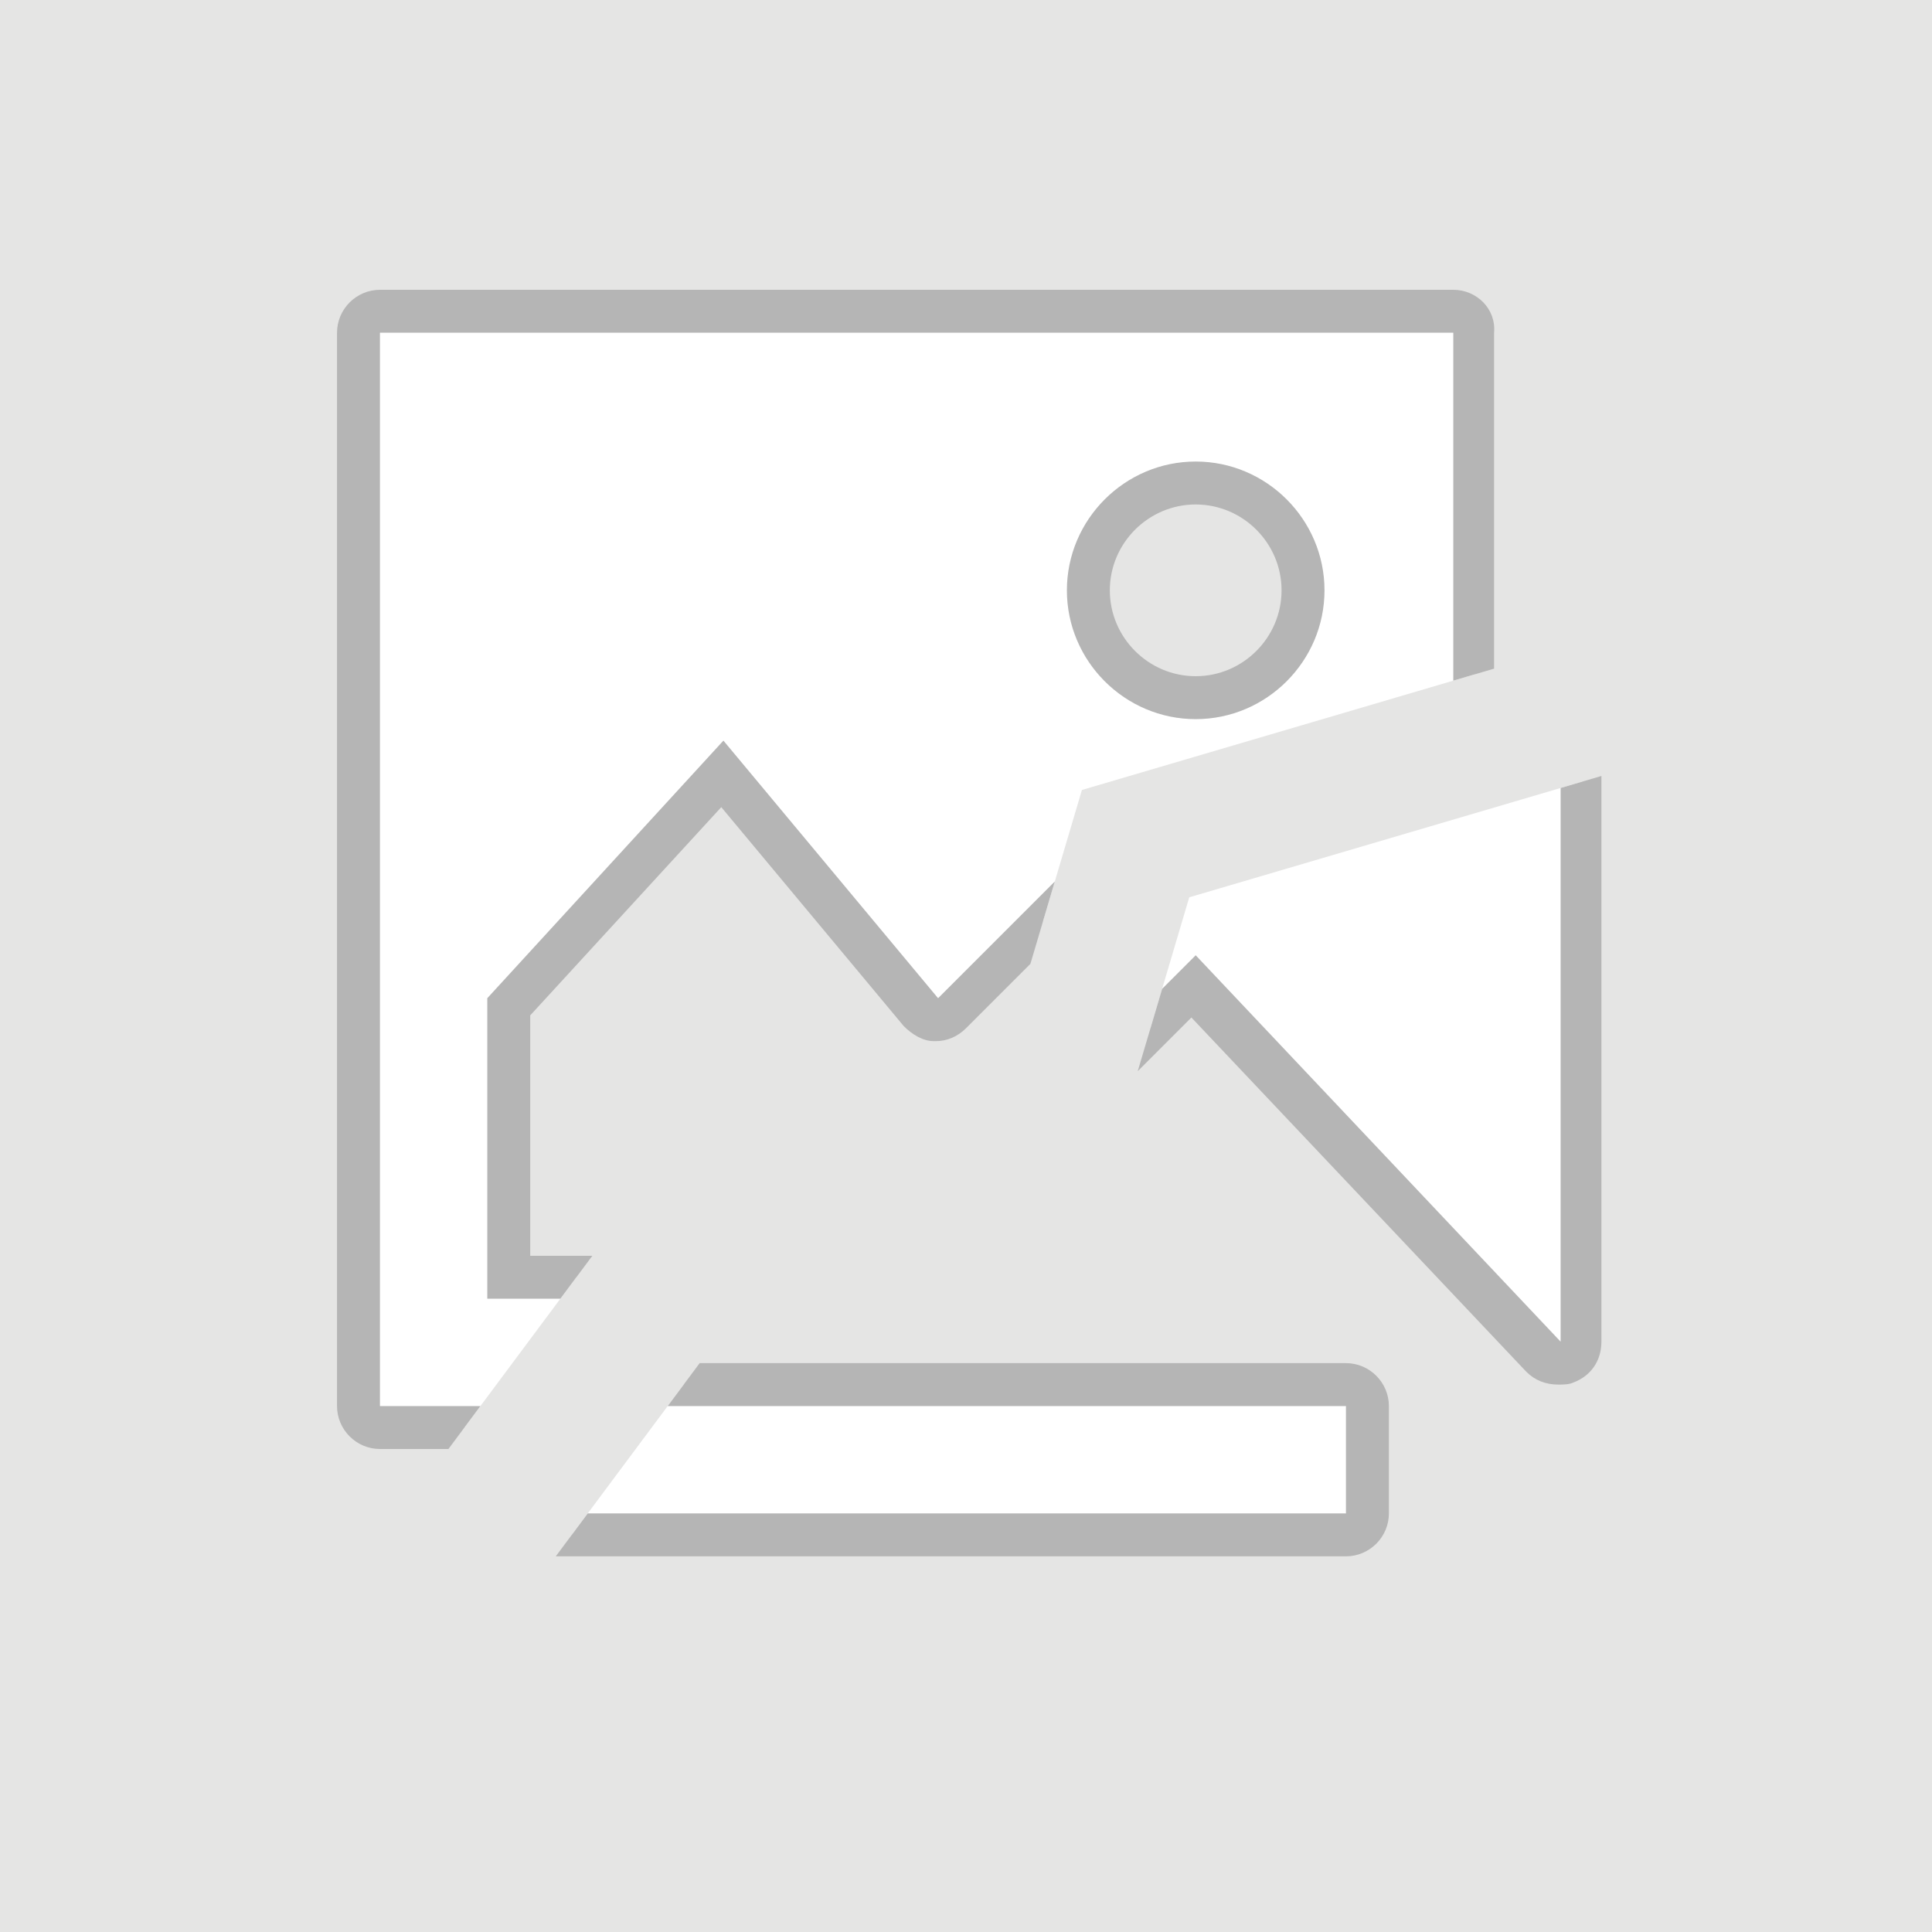 <?xml version="1.0" encoding="utf-8"?>
<!-- Generator: Adobe Illustrator 21.0.0, SVG Export Plug-In . SVG Version: 6.00 Build 0)  -->
<svg version="1.1" id="图层_1" xmlns="http://www.w3.org/2000/svg" xmlns:xlink="http://www.w3.org/1999/xlink" x="0px" y="0px"
	 viewBox="0 0 90 90" style="enable-background:new 0 0 90 90;" xml:space="preserve">
<style type="text/css">
	.st0{fill:#E5E5E4;}
	.st1{clip-path:url(#SVGID_2_);}
	.st2{fill:#FFFFFF;}
	.st3{fill:#B5B5B5;}
	.st4{clip-path:url(#SVGID_4_);}
</style>
<g id="图层_1_1_">
	<rect class="st0" width="90" height="90"/>
</g>
<g id="图层_2">
	<g>
		<g>
			<defs>
				<polygon id="SVGID_1_" points="9.8,9.5 9.8,75.5 19.4,69.5 30.2,55 45.6,53 50.4,36.8 75.2,29.5 75.2,9.5 				"/>
			</defs>
			<clipPath id="SVGID_2_">
				<use xlink:href="#SVGID_1_"  style="overflow:visible;"/>
			</clipPath>
			<g class="st1">
				<g>
					<path class="st2" d="M17.7,66.5c-0.6,0-1-0.4-1-1v-50c0-0.6,0.4-1,1-1h50c0.6,0,1,0.4,1,1v42c0,0.4-0.2,0.8-0.6,0.9
						c-0.1,0-0.2,0.1-0.4,0.1c-0.3,0-0.5-0.1-0.7-0.3L50.6,40.9l-6.3,6.3c-0.2,0.2-0.4,0.3-0.7,0.3c0,0,0,0,0,0
						c-0.3,0-0.5-0.1-0.7-0.4L33.6,36l-10,10.9v12.6h34c0.6,0,1,0.4,1,1v5c0,0.6-0.4,1-1,1C57.7,66.5,17.7,66.5,17.7,66.5z
						 M55.7,22.5c-2.8,0-5,2.2-5,5s2.2,5,5,5c2.8,0,5-2.2,5-5S58.4,22.5,55.7,22.5z"/>
					<path class="st3" d="M67.7,15.5v42l-17-18l-7,7l-10-12l-11,12v14h35v5h-40v-50H67.7 M55.7,33.5c3.3,0,6-2.7,6-6s-2.7-6-6-6
						c-3.3,0-6,2.7-6,6S52.4,33.5,55.7,33.5 M67.7,13.5h-50c-1.1,0-2,0.9-2,2v50c0,1.1,0.9,2,2,2h40c1.1,0,2-0.9,2-2v-5
						c0-1.1-0.9-2-2-2h-33V47.3l8.9-9.7l8.5,10.2c0.4,0.4,0.9,0.7,1.4,0.7c0,0,0.1,0,0.1,0c0.5,0,1-0.2,1.4-0.6l5.5-5.5l15.6,16.5
						c0.4,0.4,0.9,0.6,1.5,0.6c0.2,0,0.5,0,0.7-0.1c0.8-0.3,1.3-1,1.3-1.9v-42C69.7,14.4,68.8,13.5,67.7,13.5L67.7,13.5z M55.7,31.5
						c-2.2,0-4-1.8-4-4s1.8-4,4-4c2.2,0,4,1.8,4,4S57.9,31.5,55.7,31.5L55.7,31.5z"/>
				</g>
			</g>
		</g>
	</g>
	<g>
		<g>
			<defs>
				<polygon id="SVGID_3_" points="80.2,80.5 14.8,80.5 24.4,74.5 35.2,60 50.6,58 55.4,41.8 80.2,34.5 80.2,54.5 				"/>
			</defs>
			<clipPath id="SVGID_4_">
				<use xlink:href="#SVGID_3_"  style="overflow:visible;"/>
			</clipPath>
			<g class="st4">
				<g>
					<path class="st2" d="M22.7,71.5c-0.6,0-1-0.4-1-1v-50c0-0.6,0.4-1,1-1h50c0.6,0,1,0.4,1,1v42c0,0.4-0.2,0.8-0.6,0.9
						c-0.1,0-0.2,0.1-0.4,0.1c-0.3,0-0.5-0.1-0.7-0.3L55.6,45.9l-6.3,6.3c-0.2,0.2-0.4,0.3-0.7,0.3c0,0,0,0,0,0
						c-0.3,0-0.5-0.1-0.7-0.4L38.6,41l-10,10.9v12.6h34c0.6,0,1,0.4,1,1v5c0,0.6-0.4,1-1,1C62.7,71.5,22.7,71.5,22.7,71.5z
						 M60.7,27.5c-2.8,0-5,2.2-5,5s2.2,5,5,5c2.8,0,5-2.2,5-5S63.4,27.5,60.7,27.5z"/>
					<path class="st3" d="M72.7,20.5v42l-17-18l-7,7l-10-12l-11,12v14h35v5h-40v-50L72.7,20.5 M60.7,38.5c3.3,0,6-2.7,6-6
						s-2.7-6-6-6c-3.3,0-6,2.7-6,6S57.4,38.5,60.7,38.5 M72.7,18.5h-50c-1.1,0-2,0.9-2,2v50c0,1.1,0.9,2,2,2h40c1.1,0,2-0.9,2-2v-5
						c0-1.1-0.9-2-2-2h-33V52.3l8.9-9.7l8.5,10.2c0.4,0.4,0.9,0.7,1.4,0.7c0,0,0.1,0,0.1,0c0.5,0,1-0.2,1.4-0.6l5.5-5.5l15.6,16.5
						c0.4,0.4,0.9,0.6,1.5,0.6c0.2,0,0.5,0,0.7-0.1c0.8-0.3,1.3-1,1.3-1.9v-42C74.7,19.4,73.8,18.5,72.7,18.5L72.7,18.5z M60.7,36.5
						c-2.2,0-4-1.8-4-4s1.8-4,4-4c2.2,0,4,1.8,4,4S62.9,36.5,60.7,36.5L60.7,36.5z"/>
				</g>
			</g>
		</g>
	</g>
</g>
</svg>
